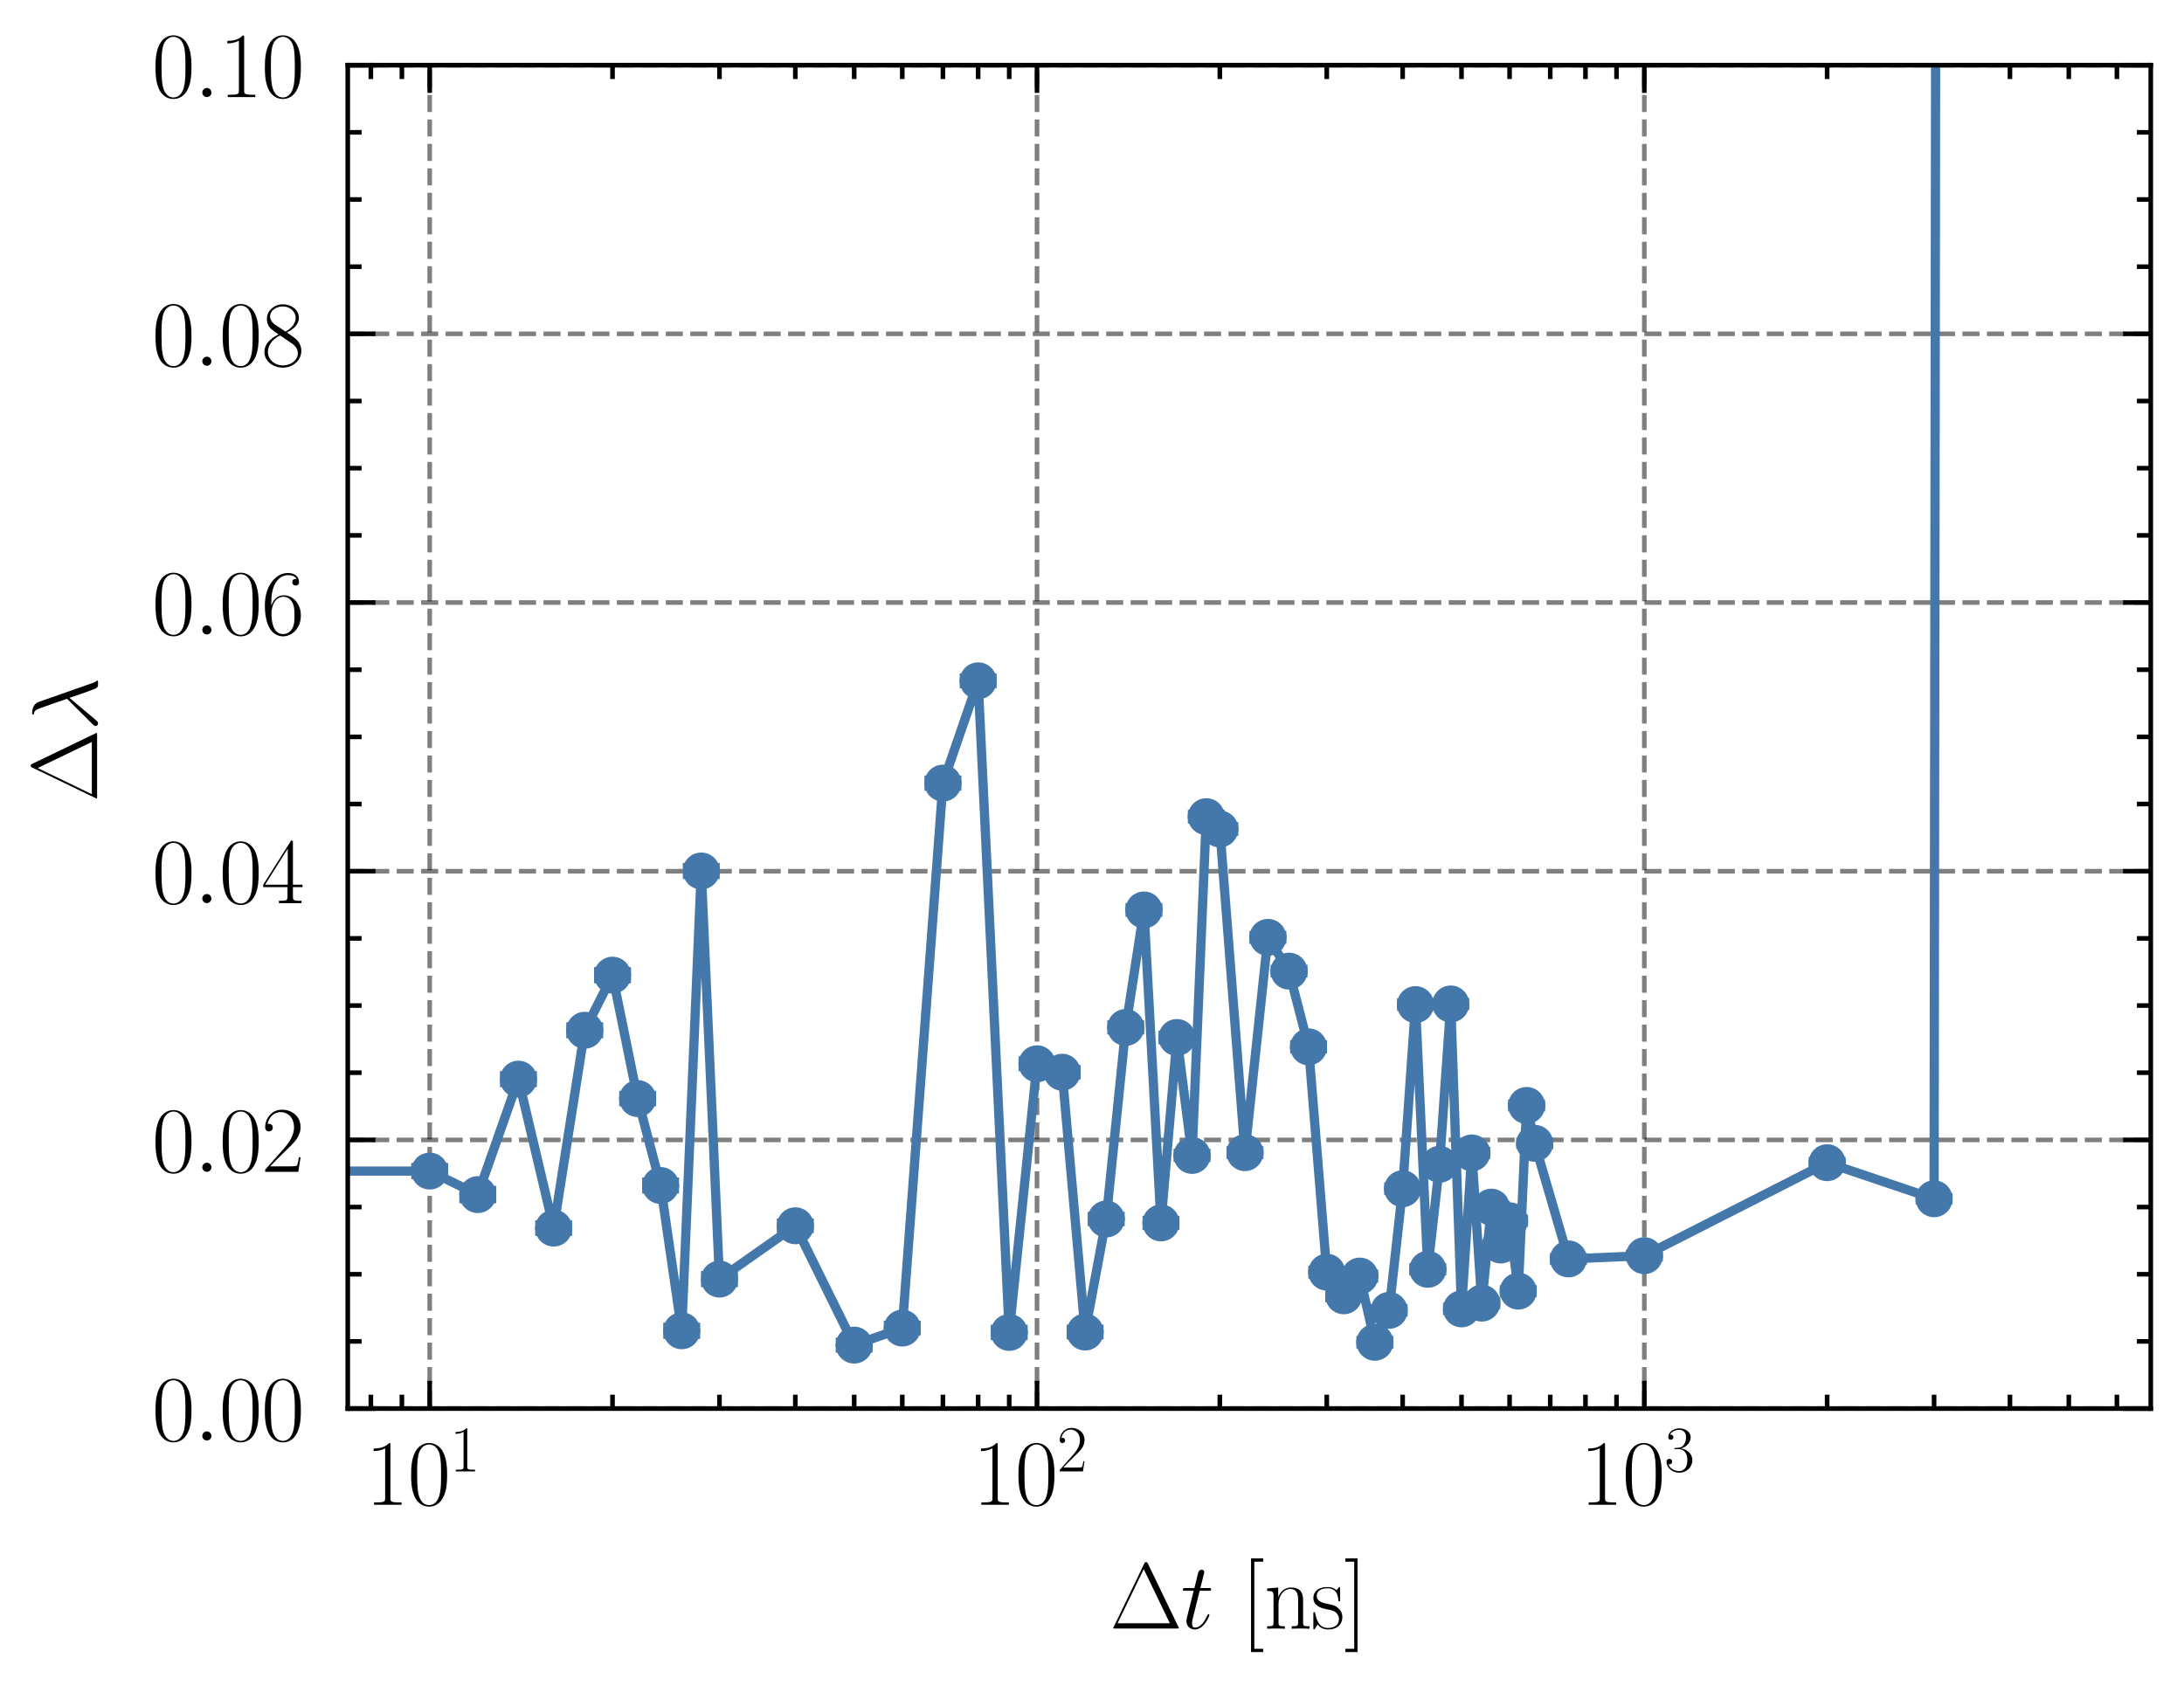 <?xml version="1.0" encoding="utf-8" standalone="no"?>
<!DOCTYPE svg PUBLIC "-//W3C//DTD SVG 1.1//EN"
  "http://www.w3.org/Graphics/SVG/1.1/DTD/svg11.dtd">
<svg xmlns:xlink="http://www.w3.org/1999/xlink" width="236.567pt" height="182.508pt" viewBox="0 0 236.567 182.508" xmlns="http://www.w3.org/2000/svg" version="1.1">
 <defs>
  <style type="text/css">*{stroke-linejoin: round; stroke-linecap: butt}</style>
 </defs>
 <g id="figure_1">
  <g id="patch_1">
   <path d="M 0 182.508 
L 236.567 182.508 
L 236.567 0 
L 0 0 
L 0 182.508 
z
" style="fill: none"/>
  </g>
  <g id="axes_1">
   <g id="patch_2">
    <path d="M 37.667 152.589 
L 232.967 152.589 
L 232.967 7.059 
L 37.667 7.059 
L 37.667 152.589 
z
" style="fill: none"/>
   </g>
   <g id="matplotlib.axis_1">
    <g id="xtick_1">
     <g id="line2d_1">
      <path d="M 46.544 152.589 
L 46.544 7.059 
" clip-path="url(#p264c99d8a7)" style="fill: none; stroke-dasharray: 1.85,0.8; stroke-dashoffset: 0; stroke: #000000; stroke-opacity: 0.5; stroke-width: 0.5"/>
     </g>
     <g id="line2d_2">
      <defs>
       <path id="maebb788808" d="M 0 0 
L 0 -3 
" style="stroke: #000000; stroke-width: 0.5"/>
      </defs>
      <g>
       <use xlink:href="#maebb788808" x="46.544" y="152.589" style="stroke: #000000; stroke-width: 0.5"/>
      </g>
     </g>
     <g id="line2d_3">
      <defs>
       <path id="m933db5ffeb" d="M 0 0 
L 0 3 
" style="stroke: #000000; stroke-width: 0.5"/>
      </defs>
      <g>
       <use xlink:href="#m933db5ffeb" x="46.544" y="7.059" style="stroke: #000000; stroke-width: 0.5"/>
      </g>
     </g>
     <g id="text_1">
      <!-- $\mathdefault{10^{1}}$ -->
      <g transform="translate(39.577 163.008) scale(0.1 -0.1)">
       <defs>
        <path id="CMR17-31" d="M 1702 4058 
C 1702 4192 1696 4192 1606 4192 
C 1357 3916 979 3827 621 3827 
C 602 3827 570 3827 563 3808 
C 557 3795 557 3782 557 3648 
C 755 3648 1088 3686 1344 3839 
L 1344 461 
C 1344 236 1331 160 781 160 
L 589 160 
L 589 0 
C 896 0 1216 0 1523 0 
C 1830 0 2150 0 2458 0 
L 2458 160 
L 2266 160 
C 1715 160 1702 230 1702 458 
L 1702 4058 
z
" transform="scale(0.016)"/>
        <path id="CMR17-30" d="M 2688 2025 
C 2688 2416 2682 3080 2413 3591 
C 2176 4039 1798 4198 1466 4198 
C 1158 4198 768 4058 525 3597 
C 269 3118 243 2524 243 2025 
C 243 1661 250 1106 448 619 
C 723 -39 1216 -128 1466 -128 
C 1760 -128 2208 -7 2470 600 
C 2662 1042 2688 1559 2688 2025 
z
M 1466 -26 
C 1056 -26 813 325 723 812 
C 653 1188 653 1738 653 2096 
C 653 2588 653 2997 736 3387 
C 858 3929 1216 4096 1466 4096 
C 1728 4096 2067 3923 2189 3400 
C 2272 3036 2278 2607 2278 2096 
C 2278 1680 2278 1169 2202 792 
C 2067 95 1690 -26 1466 -26 
z
" transform="scale(0.016)"/>
       </defs>
       <use xlink:href="#CMR17-31" transform="scale(0.996)"/>
       <use xlink:href="#CMR17-30" transform="translate(45.69 0) scale(0.996)"/>
       <use xlink:href="#CMR17-31" transform="translate(91.381 36.154) scale(0.697)"/>
      </g>
     </g>
    </g>
    <g id="xtick_2">
     <g id="line2d_4">
      <path d="M 112.327 152.589 
L 112.327 7.059 
" clip-path="url(#p264c99d8a7)" style="fill: none; stroke-dasharray: 1.85,0.8; stroke-dashoffset: 0; stroke: #000000; stroke-opacity: 0.5; stroke-width: 0.5"/>
     </g>
     <g id="line2d_5">
      <g>
       <use xlink:href="#maebb788808" x="112.327" y="152.589" style="stroke: #000000; stroke-width: 0.5"/>
      </g>
     </g>
     <g id="line2d_6">
      <g>
       <use xlink:href="#m933db5ffeb" x="112.327" y="7.059" style="stroke: #000000; stroke-width: 0.5"/>
      </g>
     </g>
     <g id="text_2">
      <!-- $\mathdefault{10^{2}}$ -->
      <g transform="translate(105.36 163.008) scale(0.1 -0.1)">
       <defs>
        <path id="CMR17-32" d="M 2669 989 
L 2554 989 
C 2490 536 2438 459 2413 420 
C 2381 369 1920 369 1830 369 
L 602 369 
C 832 619 1280 1072 1824 1597 
C 2214 1967 2669 2402 2669 3035 
C 2669 3790 2067 4224 1395 4224 
C 691 4224 262 3604 262 3030 
C 262 2780 448 2748 525 2748 
C 589 2748 781 2787 781 3010 
C 781 3207 614 3264 525 3264 
C 486 3264 448 3258 422 3245 
C 544 3790 915 4058 1306 4058 
C 1862 4058 2227 3617 2227 3035 
C 2227 2479 1901 2000 1536 1584 
L 262 146 
L 262 0 
L 2515 0 
L 2669 989 
z
" transform="scale(0.016)"/>
       </defs>
       <use xlink:href="#CMR17-31" transform="scale(0.996)"/>
       <use xlink:href="#CMR17-30" transform="translate(45.69 0) scale(0.996)"/>
       <use xlink:href="#CMR17-32" transform="translate(91.381 36.154) scale(0.697)"/>
      </g>
     </g>
    </g>
    <g id="xtick_3">
     <g id="line2d_7">
      <path d="M 178.11 152.589 
L 178.11 7.059 
" clip-path="url(#p264c99d8a7)" style="fill: none; stroke-dasharray: 1.85,0.8; stroke-dashoffset: 0; stroke: #000000; stroke-opacity: 0.5; stroke-width: 0.5"/>
     </g>
     <g id="line2d_8">
      <g>
       <use xlink:href="#maebb788808" x="178.11" y="152.589" style="stroke: #000000; stroke-width: 0.5"/>
      </g>
     </g>
     <g id="line2d_9">
      <g>
       <use xlink:href="#m933db5ffeb" x="178.11" y="7.059" style="stroke: #000000; stroke-width: 0.5"/>
      </g>
     </g>
     <g id="text_3">
      <!-- $\mathdefault{10^{3}}$ -->
      <g transform="translate(171.143 163.008) scale(0.1 -0.1)">
       <defs>
        <path id="CMR17-33" d="M 1414 2157 
C 1984 2157 2234 1662 2234 1090 
C 2234 320 1824 25 1453 25 
C 1114 25 563 194 390 693 
C 422 680 454 680 486 680 
C 640 680 755 782 755 948 
C 755 1133 614 1216 486 1216 
C 378 1216 211 1165 211 926 
C 211 335 787 -128 1466 -128 
C 2176 -128 2720 430 2720 1085 
C 2720 1707 2208 2157 1600 2227 
C 2086 2328 2554 2756 2554 3329 
C 2554 3820 2048 4179 1472 4179 
C 890 4179 378 3829 378 3329 
C 378 3110 544 3072 627 3072 
C 762 3072 877 3155 877 3321 
C 877 3486 762 3569 627 3569 
C 602 3569 570 3569 544 3557 
C 730 3959 1235 4032 1459 4032 
C 1683 4032 2106 3925 2106 3320 
C 2106 3143 2080 2828 1862 2550 
C 1670 2304 1453 2304 1242 2284 
C 1210 2284 1062 2269 1037 2269 
C 992 2263 966 2257 966 2208 
C 966 2163 973 2157 1101 2157 
L 1414 2157 
z
" transform="scale(0.016)"/>
       </defs>
       <use xlink:href="#CMR17-31" transform="scale(0.996)"/>
       <use xlink:href="#CMR17-30" transform="translate(45.69 0) scale(0.996)"/>
       <use xlink:href="#CMR17-33" transform="translate(91.381 36.154) scale(0.697)"/>
      </g>
     </g>
    </g>
    <g id="xtick_4">
     <g id="line2d_10">
      <defs>
       <path id="m5cc9e49127" d="M 0 0 
L 0 -1.5 
" style="stroke: #000000; stroke-width: 0.5"/>
      </defs>
      <g>
       <use xlink:href="#m5cc9e49127" x="40.169" y="152.589" style="stroke: #000000; stroke-width: 0.5"/>
      </g>
     </g>
     <g id="line2d_11">
      <defs>
       <path id="mff65e24a55" d="M 0 0 
L 0 1.5 
" style="stroke: #000000; stroke-width: 0.5"/>
      </defs>
      <g>
       <use xlink:href="#mff65e24a55" x="40.169" y="7.059" style="stroke: #000000; stroke-width: 0.5"/>
      </g>
     </g>
    </g>
    <g id="xtick_5">
     <g id="line2d_12">
      <g>
       <use xlink:href="#m5cc9e49127" x="43.534" y="152.589" style="stroke: #000000; stroke-width: 0.5"/>
      </g>
     </g>
     <g id="line2d_13">
      <g>
       <use xlink:href="#mff65e24a55" x="43.534" y="7.059" style="stroke: #000000; stroke-width: 0.5"/>
      </g>
     </g>
    </g>
    <g id="xtick_6">
     <g id="line2d_14">
      <g>
       <use xlink:href="#m5cc9e49127" x="66.347" y="152.589" style="stroke: #000000; stroke-width: 0.5"/>
      </g>
     </g>
     <g id="line2d_15">
      <g>
       <use xlink:href="#mff65e24a55" x="66.347" y="7.059" style="stroke: #000000; stroke-width: 0.5"/>
      </g>
     </g>
    </g>
    <g id="xtick_7">
     <g id="line2d_16">
      <g>
       <use xlink:href="#m5cc9e49127" x="77.931" y="152.589" style="stroke: #000000; stroke-width: 0.5"/>
      </g>
     </g>
     <g id="line2d_17">
      <g>
       <use xlink:href="#mff65e24a55" x="77.931" y="7.059" style="stroke: #000000; stroke-width: 0.5"/>
      </g>
     </g>
    </g>
    <g id="xtick_8">
     <g id="line2d_18">
      <g>
       <use xlink:href="#m5cc9e49127" x="86.149" y="152.589" style="stroke: #000000; stroke-width: 0.5"/>
      </g>
     </g>
     <g id="line2d_19">
      <g>
       <use xlink:href="#mff65e24a55" x="86.149" y="7.059" style="stroke: #000000; stroke-width: 0.5"/>
      </g>
     </g>
    </g>
    <g id="xtick_9">
     <g id="line2d_20">
      <g>
       <use xlink:href="#m5cc9e49127" x="92.524" y="152.589" style="stroke: #000000; stroke-width: 0.5"/>
      </g>
     </g>
     <g id="line2d_21">
      <g>
       <use xlink:href="#mff65e24a55" x="92.524" y="7.059" style="stroke: #000000; stroke-width: 0.5"/>
      </g>
     </g>
    </g>
    <g id="xtick_10">
     <g id="line2d_22">
      <g>
       <use xlink:href="#m5cc9e49127" x="97.733" y="152.589" style="stroke: #000000; stroke-width: 0.5"/>
      </g>
     </g>
     <g id="line2d_23">
      <g>
       <use xlink:href="#mff65e24a55" x="97.733" y="7.059" style="stroke: #000000; stroke-width: 0.5"/>
      </g>
     </g>
    </g>
    <g id="xtick_11">
     <g id="line2d_24">
      <g>
       <use xlink:href="#m5cc9e49127" x="102.137" y="152.589" style="stroke: #000000; stroke-width: 0.5"/>
      </g>
     </g>
     <g id="line2d_25">
      <g>
       <use xlink:href="#mff65e24a55" x="102.137" y="7.059" style="stroke: #000000; stroke-width: 0.5"/>
      </g>
     </g>
    </g>
    <g id="xtick_12">
     <g id="line2d_26">
      <g>
       <use xlink:href="#m5cc9e49127" x="105.952" y="152.589" style="stroke: #000000; stroke-width: 0.5"/>
      </g>
     </g>
     <g id="line2d_27">
      <g>
       <use xlink:href="#mff65e24a55" x="105.952" y="7.059" style="stroke: #000000; stroke-width: 0.5"/>
      </g>
     </g>
    </g>
    <g id="xtick_13">
     <g id="line2d_28">
      <g>
       <use xlink:href="#m5cc9e49127" x="109.317" y="152.589" style="stroke: #000000; stroke-width: 0.5"/>
      </g>
     </g>
     <g id="line2d_29">
      <g>
       <use xlink:href="#mff65e24a55" x="109.317" y="7.059" style="stroke: #000000; stroke-width: 0.5"/>
      </g>
     </g>
    </g>
    <g id="xtick_14">
     <g id="line2d_30">
      <g>
       <use xlink:href="#m5cc9e49127" x="132.13" y="152.589" style="stroke: #000000; stroke-width: 0.5"/>
      </g>
     </g>
     <g id="line2d_31">
      <g>
       <use xlink:href="#mff65e24a55" x="132.13" y="7.059" style="stroke: #000000; stroke-width: 0.5"/>
      </g>
     </g>
    </g>
    <g id="xtick_15">
     <g id="line2d_32">
      <g>
       <use xlink:href="#m5cc9e49127" x="143.713" y="152.589" style="stroke: #000000; stroke-width: 0.5"/>
      </g>
     </g>
     <g id="line2d_33">
      <g>
       <use xlink:href="#mff65e24a55" x="143.713" y="7.059" style="stroke: #000000; stroke-width: 0.5"/>
      </g>
     </g>
    </g>
    <g id="xtick_16">
     <g id="line2d_34">
      <g>
       <use xlink:href="#m5cc9e49127" x="151.932" y="152.589" style="stroke: #000000; stroke-width: 0.5"/>
      </g>
     </g>
     <g id="line2d_35">
      <g>
       <use xlink:href="#mff65e24a55" x="151.932" y="7.059" style="stroke: #000000; stroke-width: 0.5"/>
      </g>
     </g>
    </g>
    <g id="xtick_17">
     <g id="line2d_36">
      <g>
       <use xlink:href="#m5cc9e49127" x="158.307" y="152.589" style="stroke: #000000; stroke-width: 0.5"/>
      </g>
     </g>
     <g id="line2d_37">
      <g>
       <use xlink:href="#mff65e24a55" x="158.307" y="7.059" style="stroke: #000000; stroke-width: 0.5"/>
      </g>
     </g>
    </g>
    <g id="xtick_18">
     <g id="line2d_38">
      <g>
       <use xlink:href="#m5cc9e49127" x="163.516" y="152.589" style="stroke: #000000; stroke-width: 0.5"/>
      </g>
     </g>
     <g id="line2d_39">
      <g>
       <use xlink:href="#mff65e24a55" x="163.516" y="7.059" style="stroke: #000000; stroke-width: 0.5"/>
      </g>
     </g>
    </g>
    <g id="xtick_19">
     <g id="line2d_40">
      <g>
       <use xlink:href="#m5cc9e49127" x="167.92" y="152.589" style="stroke: #000000; stroke-width: 0.5"/>
      </g>
     </g>
     <g id="line2d_41">
      <g>
       <use xlink:href="#mff65e24a55" x="167.92" y="7.059" style="stroke: #000000; stroke-width: 0.5"/>
      </g>
     </g>
    </g>
    <g id="xtick_20">
     <g id="line2d_42">
      <g>
       <use xlink:href="#m5cc9e49127" x="171.735" y="152.589" style="stroke: #000000; stroke-width: 0.5"/>
      </g>
     </g>
     <g id="line2d_43">
      <g>
       <use xlink:href="#mff65e24a55" x="171.735" y="7.059" style="stroke: #000000; stroke-width: 0.5"/>
      </g>
     </g>
    </g>
    <g id="xtick_21">
     <g id="line2d_44">
      <g>
       <use xlink:href="#m5cc9e49127" x="175.1" y="152.589" style="stroke: #000000; stroke-width: 0.5"/>
      </g>
     </g>
     <g id="line2d_45">
      <g>
       <use xlink:href="#mff65e24a55" x="175.1" y="7.059" style="stroke: #000000; stroke-width: 0.5"/>
      </g>
     </g>
    </g>
    <g id="xtick_22">
     <g id="line2d_46">
      <g>
       <use xlink:href="#m5cc9e49127" x="197.912" y="152.589" style="stroke: #000000; stroke-width: 0.5"/>
      </g>
     </g>
     <g id="line2d_47">
      <g>
       <use xlink:href="#mff65e24a55" x="197.912" y="7.059" style="stroke: #000000; stroke-width: 0.5"/>
      </g>
     </g>
    </g>
    <g id="xtick_23">
     <g id="line2d_48">
      <g>
       <use xlink:href="#m5cc9e49127" x="209.496" y="152.589" style="stroke: #000000; stroke-width: 0.5"/>
      </g>
     </g>
     <g id="line2d_49">
      <g>
       <use xlink:href="#mff65e24a55" x="209.496" y="7.059" style="stroke: #000000; stroke-width: 0.5"/>
      </g>
     </g>
    </g>
    <g id="xtick_24">
     <g id="line2d_50">
      <g>
       <use xlink:href="#m5cc9e49127" x="217.715" y="152.589" style="stroke: #000000; stroke-width: 0.5"/>
      </g>
     </g>
     <g id="line2d_51">
      <g>
       <use xlink:href="#mff65e24a55" x="217.715" y="7.059" style="stroke: #000000; stroke-width: 0.5"/>
      </g>
     </g>
    </g>
    <g id="xtick_25">
     <g id="line2d_52">
      <g>
       <use xlink:href="#m5cc9e49127" x="224.09" y="152.589" style="stroke: #000000; stroke-width: 0.5"/>
      </g>
     </g>
     <g id="line2d_53">
      <g>
       <use xlink:href="#mff65e24a55" x="224.09" y="7.059" style="stroke: #000000; stroke-width: 0.5"/>
      </g>
     </g>
    </g>
    <g id="xtick_26">
     <g id="line2d_54">
      <g>
       <use xlink:href="#m5cc9e49127" x="229.299" y="152.589" style="stroke: #000000; stroke-width: 0.5"/>
      </g>
     </g>
     <g id="line2d_55">
      <g>
       <use xlink:href="#mff65e24a55" x="229.299" y="7.059" style="stroke: #000000; stroke-width: 0.5"/>
      </g>
     </g>
    </g>
    <g id="text_4">
     <!-- $\Delta t$ [ns] -->
     <g transform="translate(120.207 176.417) scale(0.1 -0.1)">
      <defs>
       <path id="CMR17-1" d="M 2598 4403 
C 2547 4512 2522 4512 2470 4512 
C 2394 4512 2387 4499 2342 4409 
L 269 109 
C 262 96 237 38 237 32 
C 237 6 243 0 358 0 
L 4576 0 
C 4691 0 4698 6 4698 32 
C 4698 38 4672 96 4666 109 
L 2598 4403 
z
M 2310 4038 
L 4083 358 
L 531 358 
L 2310 4038 
z
" transform="scale(0.016)"/>
       <path id="CMMI12-74" d="M 1286 2566 
L 1875 2566 
C 1997 2566 2061 2566 2061 2681 
C 2061 2752 2022 2752 1894 2752 
L 1331 2752 
L 1568 3692 
C 1594 3781 1594 3794 1594 3840 
C 1594 3943 1510 4000 1427 4000 
C 1376 4000 1229 3981 1178 3775 
L 928 2752 
L 326 2752 
C 198 2752 141 2752 141 2630 
C 141 2566 186 2566 307 2566 
L 877 2566 
L 454 881 
C 403 658 384 594 384 511 
C 384 211 595 -64 954 -64 
C 1600 -64 1946 868 1946 912 
C 1946 951 1920 970 1882 970 
C 1869 970 1843 970 1830 944 
C 1824 938 1818 931 1773 829 
C 1638 511 1344 64 973 64 
C 781 64 768 224 768 364 
C 768 370 768 492 787 568 
L 1286 2566 
z
" transform="scale(0.016)"/>
       <path id="CMR17-5b" d="M 1504 -1600 
L 1504 -1377 
L 902 -1377 
L 902 4544 
L 1504 4544 
L 1504 4767 
L 678 4767 
L 678 -1600 
L 1504 -1600 
z
" transform="scale(0.016)"/>
       <path id="CMR17-6e" d="M 2656 1933 
C 2656 2259 2592 2790 1837 2790 
C 1331 2790 1069 2400 973 2144 
L 966 2144 
L 966 2790 
L 211 2720 
L 211 2554 
C 589 2554 646 2515 646 2208 
L 646 428 
C 646 184 621 153 211 153 
L 211 -13 
C 365 0 646 0 813 0 
C 979 0 1267 0 1421 -13 
L 1421 153 
C 1011 153 986 178 986 428 
L 986 1658 
C 986 2247 1344 2688 1792 2688 
C 2266 2688 2317 2266 2317 1958 
L 2317 428 
C 2317 184 2291 153 1882 153 
L 1882 -13 
C 2035 0 2317 0 2483 0 
C 2650 0 2938 0 3091 -13 
L 3091 153 
C 2682 153 2656 178 2656 428 
L 2656 1933 
z
" transform="scale(0.016)"/>
       <path id="CMR17-73" d="M 1978 2697 
C 1978 2813 1971 2819 1933 2819 
C 1907 2819 1901 2813 1824 2717 
C 1805 2691 1747 2626 1728 2601 
C 1523 2819 1235 2819 1126 2819 
C 416 2819 160 2447 160 2076 
C 160 1498 813 1365 998 1325 
C 1402 1243 1542 1217 1677 1101 
C 1760 1025 1901 884 1901 654 
C 1901 384 1747 38 1158 38 
C 602 38 403 460 288 1021 
C 269 1110 269 1117 218 1117 
C 166 1117 160 1110 160 983 
L 160 63 
C 160 -51 166 -58 205 -58 
C 237 -58 243 -51 275 0 
C 314 57 410 211 448 276 
C 576 103 800 -64 1158 -64 
C 1792 -64 2131 283 2131 784 
C 2131 1112 1958 1285 1875 1362 
C 1683 1561 1459 1606 1190 1657 
C 838 1735 390 1825 390 2217 
C 390 2383 480 2737 1126 2737 
C 1811 2737 1850 2094 1862 1888 
C 1869 1856 1901 1849 1920 1849 
C 1978 1849 1978 1869 1978 1978 
L 1978 2697 
z
" transform="scale(0.016)"/>
       <path id="CMR17-5d" d="M 915 4767 
L 90 4767 
L 90 4544 
L 691 4544 
L 691 -1377 
L 90 -1377 
L 90 -1600 
L 915 -1600 
L 915 4767 
z
" transform="scale(0.016)"/>
      </defs>
      <use xlink:href="#CMR17-1" transform="scale(0.996)"/>
      <use xlink:href="#CMMI12-74" transform="translate(76.92 0) scale(0.996)"/>
      <use xlink:href="#CMR17-5b" transform="translate(142.222 0) scale(0.996)"/>
      <use xlink:href="#CMR17-6e" transform="translate(167.093 0) scale(0.996)"/>
      <use xlink:href="#CMR17-73" transform="translate(217.988 0) scale(0.996)"/>
      <use xlink:href="#CMR17-5d" transform="translate(253.79 0) scale(0.996)"/>
     </g>
    </g>
   </g>
   <g id="matplotlib.axis_2">
    <g id="ytick_1">
     <g id="line2d_56">
      <path d="M 37.667 152.589 
L 232.967 152.589 
" clip-path="url(#p264c99d8a7)" style="fill: none; stroke-dasharray: 1.85,0.8; stroke-dashoffset: 0; stroke: #000000; stroke-opacity: 0.5; stroke-width: 0.5"/>
     </g>
     <g id="line2d_57">
      <defs>
       <path id="me136bfa0a5" d="M 0 0 
L 3 0 
" style="stroke: #000000; stroke-width: 0.5"/>
      </defs>
      <g>
       <use xlink:href="#me136bfa0a5" x="37.667" y="152.589" style="stroke: #000000; stroke-width: 0.5"/>
      </g>
     </g>
     <g id="line2d_58">
      <defs>
       <path id="me3ce016ff3" d="M 0 0 
L -3 0 
" style="stroke: #000000; stroke-width: 0.5"/>
      </defs>
      <g>
       <use xlink:href="#me3ce016ff3" x="232.967" y="152.589" style="stroke: #000000; stroke-width: 0.5"/>
      </g>
     </g>
     <g id="text_5">
      <!-- $\mathdefault{0.00}$ -->
      <g transform="translate(16.456 156.048) scale(0.1 -0.1)">
       <defs>
        <path id="CMMI12-3a" d="M 1178 307 
C 1178 492 1024 619 870 619 
C 685 619 557 466 557 313 
C 557 128 710 0 864 0 
C 1050 0 1178 153 1178 307 
z
" transform="scale(0.016)"/>
       </defs>
       <use xlink:href="#CMR17-30" transform="scale(0.996)"/>
       <use xlink:href="#CMMI12-3a" transform="translate(45.69 0) scale(0.996)"/>
       <use xlink:href="#CMR17-30" transform="translate(72.788 0) scale(0.996)"/>
       <use xlink:href="#CMR17-30" transform="translate(118.478 0) scale(0.996)"/>
      </g>
     </g>
    </g>
    <g id="ytick_2">
     <g id="line2d_59">
      <path d="M 37.667 123.483 
L 232.967 123.483 
" clip-path="url(#p264c99d8a7)" style="fill: none; stroke-dasharray: 1.85,0.8; stroke-dashoffset: 0; stroke: #000000; stroke-opacity: 0.5; stroke-width: 0.5"/>
     </g>
     <g id="line2d_60">
      <g>
       <use xlink:href="#me136bfa0a5" x="37.667" y="123.483" style="stroke: #000000; stroke-width: 0.5"/>
      </g>
     </g>
     <g id="line2d_61">
      <g>
       <use xlink:href="#me3ce016ff3" x="232.967" y="123.483" style="stroke: #000000; stroke-width: 0.5"/>
      </g>
     </g>
     <g id="text_6">
      <!-- $\mathdefault{0.02}$ -->
      <g transform="translate(16.456 126.942) scale(0.1 -0.1)">
       <use xlink:href="#CMR17-30" transform="scale(0.996)"/>
       <use xlink:href="#CMMI12-3a" transform="translate(45.69 0) scale(0.996)"/>
       <use xlink:href="#CMR17-30" transform="translate(72.788 0) scale(0.996)"/>
       <use xlink:href="#CMR17-32" transform="translate(118.478 0) scale(0.996)"/>
      </g>
     </g>
    </g>
    <g id="ytick_3">
     <g id="line2d_62">
      <path d="M 37.667 94.377 
L 232.967 94.377 
" clip-path="url(#p264c99d8a7)" style="fill: none; stroke-dasharray: 1.85,0.8; stroke-dashoffset: 0; stroke: #000000; stroke-opacity: 0.5; stroke-width: 0.5"/>
     </g>
     <g id="line2d_63">
      <g>
       <use xlink:href="#me136bfa0a5" x="37.667" y="94.377" style="stroke: #000000; stroke-width: 0.5"/>
      </g>
     </g>
     <g id="line2d_64">
      <g>
       <use xlink:href="#me3ce016ff3" x="232.967" y="94.377" style="stroke: #000000; stroke-width: 0.5"/>
      </g>
     </g>
     <g id="text_7">
      <!-- $\mathdefault{0.04}$ -->
      <g transform="translate(16.456 97.836) scale(0.1 -0.1)">
       <defs>
        <path id="CMR17-34" d="M 2150 4122 
C 2150 4256 2144 4256 2029 4256 
L 128 1254 
L 128 1088 
L 1779 1088 
L 1779 457 
C 1779 224 1766 160 1318 160 
L 1197 160 
L 1197 0 
C 1402 0 1747 0 1965 0 
C 2182 0 2528 0 2733 0 
L 2733 160 
L 2611 160 
C 2163 160 2150 224 2150 457 
L 2150 1088 
L 2803 1088 
L 2803 1254 
L 2150 1254 
L 2150 4122 
z
M 1798 3703 
L 1798 1254 
L 256 1254 
L 1798 3703 
z
" transform="scale(0.016)"/>
       </defs>
       <use xlink:href="#CMR17-30" transform="scale(0.996)"/>
       <use xlink:href="#CMMI12-3a" transform="translate(45.69 0) scale(0.996)"/>
       <use xlink:href="#CMR17-30" transform="translate(72.788 0) scale(0.996)"/>
       <use xlink:href="#CMR17-34" transform="translate(118.478 0) scale(0.996)"/>
      </g>
     </g>
    </g>
    <g id="ytick_4">
     <g id="line2d_65">
      <path d="M 37.667 65.271 
L 232.967 65.271 
" clip-path="url(#p264c99d8a7)" style="fill: none; stroke-dasharray: 1.85,0.8; stroke-dashoffset: 0; stroke: #000000; stroke-opacity: 0.5; stroke-width: 0.5"/>
     </g>
     <g id="line2d_66">
      <g>
       <use xlink:href="#me136bfa0a5" x="37.667" y="65.271" style="stroke: #000000; stroke-width: 0.5"/>
      </g>
     </g>
     <g id="line2d_67">
      <g>
       <use xlink:href="#me3ce016ff3" x="232.967" y="65.271" style="stroke: #000000; stroke-width: 0.5"/>
      </g>
     </g>
     <g id="text_8">
      <!-- $\mathdefault{0.06}$ -->
      <g transform="translate(16.456 68.73) scale(0.1 -0.1)">
       <defs>
        <path id="CMR17-36" d="M 678 2176 
C 678 3690 1395 4032 1811 4032 
C 1946 4032 2272 4009 2400 3776 
C 2298 3776 2106 3776 2106 3553 
C 2106 3381 2246 3323 2336 3323 
C 2394 3323 2566 3348 2566 3560 
C 2566 3954 2246 4179 1805 4179 
C 1043 4179 243 3390 243 1984 
C 243 253 966 -128 1478 -128 
C 2099 -128 2688 427 2688 1283 
C 2688 2081 2170 2662 1517 2662 
C 1126 2662 838 2407 678 1960 
L 678 2176 
z
M 1478 25 
C 691 25 691 1200 691 1436 
C 691 1896 909 2560 1504 2560 
C 1613 2560 1926 2560 2138 2120 
C 2253 1870 2253 1609 2253 1289 
C 2253 944 2253 690 2118 434 
C 1978 171 1773 25 1478 25 
z
" transform="scale(0.016)"/>
       </defs>
       <use xlink:href="#CMR17-30" transform="scale(0.996)"/>
       <use xlink:href="#CMMI12-3a" transform="translate(45.69 0) scale(0.996)"/>
       <use xlink:href="#CMR17-30" transform="translate(72.788 0) scale(0.996)"/>
       <use xlink:href="#CMR17-36" transform="translate(118.478 0) scale(0.996)"/>
      </g>
     </g>
    </g>
    <g id="ytick_5">
     <g id="line2d_68">
      <path d="M 37.667 36.165 
L 232.967 36.165 
" clip-path="url(#p264c99d8a7)" style="fill: none; stroke-dasharray: 1.85,0.8; stroke-dashoffset: 0; stroke: #000000; stroke-opacity: 0.5; stroke-width: 0.5"/>
     </g>
     <g id="line2d_69">
      <g>
       <use xlink:href="#me136bfa0a5" x="37.667" y="36.165" style="stroke: #000000; stroke-width: 0.5"/>
      </g>
     </g>
     <g id="line2d_70">
      <g>
       <use xlink:href="#me3ce016ff3" x="232.967" y="36.165" style="stroke: #000000; stroke-width: 0.5"/>
      </g>
     </g>
     <g id="text_9">
      <!-- $\mathdefault{0.08}$ -->
      <g transform="translate(16.456 39.624) scale(0.1 -0.1)">
       <defs>
        <path id="CMR17-38" d="M 1741 2264 
C 2144 2467 2554 2773 2554 3263 
C 2554 3841 1990 4179 1472 4179 
C 890 4179 378 3759 378 3180 
C 378 3021 416 2747 666 2505 
C 730 2442 998 2251 1171 2130 
C 883 1983 211 1634 211 934 
C 211 279 838 -128 1459 -128 
C 2144 -128 2720 362 2720 1010 
C 2720 1590 2330 1857 2074 2029 
L 1741 2264 
z
M 902 2822 
C 851 2854 595 3051 595 3351 
C 595 3739 998 4032 1459 4032 
C 1965 4032 2336 3676 2336 3262 
C 2336 2669 1670 2331 1638 2331 
C 1632 2331 1626 2331 1574 2370 
L 902 2822 
z
M 2080 1519 
C 2176 1449 2483 1240 2483 851 
C 2483 381 2010 25 1472 25 
C 890 25 448 438 448 940 
C 448 1443 838 1862 1280 2060 
L 2080 1519 
z
" transform="scale(0.016)"/>
       </defs>
       <use xlink:href="#CMR17-30" transform="scale(0.996)"/>
       <use xlink:href="#CMMI12-3a" transform="translate(45.69 0) scale(0.996)"/>
       <use xlink:href="#CMR17-30" transform="translate(72.788 0) scale(0.996)"/>
       <use xlink:href="#CMR17-38" transform="translate(118.478 0) scale(0.996)"/>
      </g>
     </g>
    </g>
    <g id="ytick_6">
     <g id="line2d_71">
      <path d="M 37.667 7.059 
L 232.967 7.059 
" clip-path="url(#p264c99d8a7)" style="fill: none; stroke-dasharray: 1.85,0.8; stroke-dashoffset: 0; stroke: #000000; stroke-opacity: 0.5; stroke-width: 0.5"/>
     </g>
     <g id="line2d_72">
      <g>
       <use xlink:href="#me136bfa0a5" x="37.667" y="7.059" style="stroke: #000000; stroke-width: 0.5"/>
      </g>
     </g>
     <g id="line2d_73">
      <g>
       <use xlink:href="#me3ce016ff3" x="232.967" y="7.059" style="stroke: #000000; stroke-width: 0.5"/>
      </g>
     </g>
     <g id="text_10">
      <!-- $\mathdefault{0.10}$ -->
      <g transform="translate(16.456 10.518) scale(0.1 -0.1)">
       <use xlink:href="#CMR17-30" transform="scale(0.996)"/>
       <use xlink:href="#CMMI12-3a" transform="translate(45.69 0) scale(0.996)"/>
       <use xlink:href="#CMR17-31" transform="translate(72.788 0) scale(0.996)"/>
       <use xlink:href="#CMR17-30" transform="translate(118.478 0) scale(0.996)"/>
      </g>
     </g>
    </g>
    <g id="ytick_7">
     <g id="line2d_74">
      <defs>
       <path id="mefd71a275d" d="M 0 0 
L 1.5 0 
" style="stroke: #000000; stroke-width: 0.5"/>
      </defs>
      <g>
       <use xlink:href="#mefd71a275d" x="37.667" y="145.313" style="stroke: #000000; stroke-width: 0.5"/>
      </g>
     </g>
     <g id="line2d_75">
      <defs>
       <path id="m82384d9f2e" d="M 0 0 
L -1.5 0 
" style="stroke: #000000; stroke-width: 0.5"/>
      </defs>
      <g>
       <use xlink:href="#m82384d9f2e" x="232.967" y="145.313" style="stroke: #000000; stroke-width: 0.5"/>
      </g>
     </g>
    </g>
    <g id="ytick_8">
     <g id="line2d_76">
      <g>
       <use xlink:href="#mefd71a275d" x="37.667" y="138.036" style="stroke: #000000; stroke-width: 0.5"/>
      </g>
     </g>
     <g id="line2d_77">
      <g>
       <use xlink:href="#m82384d9f2e" x="232.967" y="138.036" style="stroke: #000000; stroke-width: 0.5"/>
      </g>
     </g>
    </g>
    <g id="ytick_9">
     <g id="line2d_78">
      <g>
       <use xlink:href="#mefd71a275d" x="37.667" y="130.76" style="stroke: #000000; stroke-width: 0.5"/>
      </g>
     </g>
     <g id="line2d_79">
      <g>
       <use xlink:href="#m82384d9f2e" x="232.967" y="130.76" style="stroke: #000000; stroke-width: 0.5"/>
      </g>
     </g>
    </g>
    <g id="ytick_10">
     <g id="line2d_80">
      <g>
       <use xlink:href="#mefd71a275d" x="37.667" y="116.207" style="stroke: #000000; stroke-width: 0.5"/>
      </g>
     </g>
     <g id="line2d_81">
      <g>
       <use xlink:href="#m82384d9f2e" x="232.967" y="116.207" style="stroke: #000000; stroke-width: 0.5"/>
      </g>
     </g>
    </g>
    <g id="ytick_11">
     <g id="line2d_82">
      <g>
       <use xlink:href="#mefd71a275d" x="37.667" y="108.93" style="stroke: #000000; stroke-width: 0.5"/>
      </g>
     </g>
     <g id="line2d_83">
      <g>
       <use xlink:href="#m82384d9f2e" x="232.967" y="108.93" style="stroke: #000000; stroke-width: 0.5"/>
      </g>
     </g>
    </g>
    <g id="ytick_12">
     <g id="line2d_84">
      <g>
       <use xlink:href="#mefd71a275d" x="37.667" y="101.654" style="stroke: #000000; stroke-width: 0.5"/>
      </g>
     </g>
     <g id="line2d_85">
      <g>
       <use xlink:href="#m82384d9f2e" x="232.967" y="101.654" style="stroke: #000000; stroke-width: 0.5"/>
      </g>
     </g>
    </g>
    <g id="ytick_13">
     <g id="line2d_86">
      <g>
       <use xlink:href="#mefd71a275d" x="37.667" y="87.101" style="stroke: #000000; stroke-width: 0.5"/>
      </g>
     </g>
     <g id="line2d_87">
      <g>
       <use xlink:href="#m82384d9f2e" x="232.967" y="87.101" style="stroke: #000000; stroke-width: 0.5"/>
      </g>
     </g>
    </g>
    <g id="ytick_14">
     <g id="line2d_88">
      <g>
       <use xlink:href="#mefd71a275d" x="37.667" y="79.824" style="stroke: #000000; stroke-width: 0.5"/>
      </g>
     </g>
     <g id="line2d_89">
      <g>
       <use xlink:href="#m82384d9f2e" x="232.967" y="79.824" style="stroke: #000000; stroke-width: 0.5"/>
      </g>
     </g>
    </g>
    <g id="ytick_15">
     <g id="line2d_90">
      <g>
       <use xlink:href="#mefd71a275d" x="37.667" y="72.548" style="stroke: #000000; stroke-width: 0.5"/>
      </g>
     </g>
     <g id="line2d_91">
      <g>
       <use xlink:href="#m82384d9f2e" x="232.967" y="72.548" style="stroke: #000000; stroke-width: 0.5"/>
      </g>
     </g>
    </g>
    <g id="ytick_16">
     <g id="line2d_92">
      <g>
       <use xlink:href="#mefd71a275d" x="37.667" y="57.995" style="stroke: #000000; stroke-width: 0.5"/>
      </g>
     </g>
     <g id="line2d_93">
      <g>
       <use xlink:href="#m82384d9f2e" x="232.967" y="57.995" style="stroke: #000000; stroke-width: 0.5"/>
      </g>
     </g>
    </g>
    <g id="ytick_17">
     <g id="line2d_94">
      <g>
       <use xlink:href="#mefd71a275d" x="37.667" y="50.718" style="stroke: #000000; stroke-width: 0.5"/>
      </g>
     </g>
     <g id="line2d_95">
      <g>
       <use xlink:href="#m82384d9f2e" x="232.967" y="50.718" style="stroke: #000000; stroke-width: 0.5"/>
      </g>
     </g>
    </g>
    <g id="ytick_18">
     <g id="line2d_96">
      <g>
       <use xlink:href="#mefd71a275d" x="37.667" y="43.442" style="stroke: #000000; stroke-width: 0.5"/>
      </g>
     </g>
     <g id="line2d_97">
      <g>
       <use xlink:href="#m82384d9f2e" x="232.967" y="43.442" style="stroke: #000000; stroke-width: 0.5"/>
      </g>
     </g>
    </g>
    <g id="ytick_19">
     <g id="line2d_98">
      <g>
       <use xlink:href="#mefd71a275d" x="37.667" y="28.889" style="stroke: #000000; stroke-width: 0.5"/>
      </g>
     </g>
     <g id="line2d_99">
      <g>
       <use xlink:href="#m82384d9f2e" x="232.967" y="28.889" style="stroke: #000000; stroke-width: 0.5"/>
      </g>
     </g>
    </g>
    <g id="ytick_20">
     <g id="line2d_100">
      <g>
       <use xlink:href="#mefd71a275d" x="37.667" y="21.612" style="stroke: #000000; stroke-width: 0.5"/>
      </g>
     </g>
     <g id="line2d_101">
      <g>
       <use xlink:href="#m82384d9f2e" x="232.967" y="21.612" style="stroke: #000000; stroke-width: 0.5"/>
      </g>
     </g>
    </g>
    <g id="ytick_21">
     <g id="line2d_102">
      <g>
       <use xlink:href="#mefd71a275d" x="37.667" y="14.336" style="stroke: #000000; stroke-width: 0.5"/>
      </g>
     </g>
     <g id="line2d_103">
      <g>
       <use xlink:href="#m82384d9f2e" x="232.967" y="14.336" style="stroke: #000000; stroke-width: 0.5"/>
      </g>
     </g>
    </g>
    <g id="text_11">
     <!-- $\Delta \lambda$ -->
     <g transform="translate(10.518 86.881) rotate(-90) scale(0.1 -0.1)">
      <defs>
       <path id="CMMI12-15" d="M 1978 3965 
C 1818 4416 1312 4416 1229 4416 
C 1190 4416 1120 4416 1120 4352 
C 1120 4302 1158 4295 1190 4289 
C 1286 4276 1363 4263 1466 4080 
C 1530 3959 2189 2059 2189 2046 
C 2189 2040 2182 2033 2131 1982 
L 467 311 
C 390 234 339 183 339 102 
C 339 12 416 -64 518 -64 
C 544 -64 614 -51 653 -13 
C 755 82 1670 1194 2253 1881 
C 2419 1383 2624 797 2822 261 
C 2854 166 2886 76 2976 -6 
C 3040 -64 3053 -64 3232 -64 
L 3354 -64 
C 3379 -64 3424 -64 3424 -13 
C 3424 13 3418 19 3392 45 
C 3334 115 3290 229 3264 306 
L 1978 3965 
z
" transform="scale(0.016)"/>
      </defs>
      <use xlink:href="#CMR17-1" transform="scale(0.996)"/>
      <use xlink:href="#CMMI12-15" transform="translate(76.92 0) scale(0.996)"/>
     </g>
    </g>
   </g>
   <g id="LineCollection_1">
    <path clip-path="url(#p264c99d8a7)" style="fill: none; stroke: #4477aa"/>
    <path d="M 46.544 127.238 
L 46.544 126.484 
" clip-path="url(#p264c99d8a7)" style="fill: none; stroke: #4477aa"/>
    <path d="M 51.753 129.854 
L 51.753 128.968 
" clip-path="url(#p264c99d8a7)" style="fill: none; stroke: #4477aa"/>
    <path d="M 56.157 117.274 
L 56.157 116.529 
" clip-path="url(#p264c99d8a7)" style="fill: none; stroke: #4477aa"/>
    <path d="M 59.972 133.378 
L 59.972 132.7 
" clip-path="url(#p264c99d8a7)" style="fill: none; stroke: #4477aa"/>
    <path d="M 63.337 111.977 
L 63.337 111.238 
" clip-path="url(#p264c99d8a7)" style="fill: none; stroke: #4477aa"/>
    <path d="M 66.347 106.017 
L 66.347 105.262 
" clip-path="url(#p264c99d8a7)" style="fill: none; stroke: #4477aa"/>
    <path d="M 69.07 119.342 
L 69.07 118.67 
" clip-path="url(#p264c99d8a7)" style="fill: none; stroke: #4477aa"/>
    <path d="M 71.556 128.79 
L 71.556 128.059 
" clip-path="url(#p264c99d8a7)" style="fill: none; stroke: #4477aa"/>
    <path d="M 73.842 144.535 
L 73.842 143.786 
" clip-path="url(#p264c99d8a7)" style="fill: none; stroke: #4477aa"/>
    <path d="M 75.96 94.725 
L 75.96 93.98 
" clip-path="url(#p264c99d8a7)" style="fill: none; stroke: #4477aa"/>
    <path d="M 77.931 138.935 
L 77.931 138.189 
" clip-path="url(#p264c99d8a7)" style="fill: none; stroke: #4477aa"/>
    <path d="M 86.149 133.082 
L 86.149 132.494 
" clip-path="url(#p264c99d8a7)" style="fill: none; stroke: #4477aa"/>
    <path d="M 92.524 146.027 
L 92.524 145.398 
" clip-path="url(#p264c99d8a7)" style="fill: none; stroke: #4477aa"/>
    <path d="M 97.733 144.164 
L 97.733 143.575 
" clip-path="url(#p264c99d8a7)" style="fill: none; stroke: #4477aa"/>
    <path d="M 102.137 85.156 
L 102.137 84.512 
" clip-path="url(#p264c99d8a7)" style="fill: none; stroke: #4477aa"/>
    <path d="M 105.952 74.062 
L 105.952 73.443 
" clip-path="url(#p264c99d8a7)" style="fill: none; stroke: #4477aa"/>
    <path d="M 109.317 144.672 
L 109.317 144.005 
" clip-path="url(#p264c99d8a7)" style="fill: none; stroke: #4477aa"/>
    <path d="M 112.327 115.536 
L 112.327 114.943 
" clip-path="url(#p264c99d8a7)" style="fill: none; stroke: #4477aa"/>
    <path d="M 115.05 116.441 
L 115.05 115.865 
" clip-path="url(#p264c99d8a7)" style="fill: none; stroke: #4477aa"/>
    <path d="M 117.536 144.594 
L 117.536 144 
" clip-path="url(#p264c99d8a7)" style="fill: none; stroke: #4477aa"/>
    <path d="M 119.823 132.331 
L 119.823 131.773 
" clip-path="url(#p264c99d8a7)" style="fill: none; stroke: #4477aa"/>
    <path d="M 121.94 111.571 
L 121.94 111.033 
" clip-path="url(#p264c99d8a7)" style="fill: none; stroke: #4477aa"/>
    <path d="M 123.911 98.812 
L 123.911 98.336 
" clip-path="url(#p264c99d8a7)" style="fill: none; stroke: #4477aa"/>
    <path d="M 125.755 132.74 
L 125.755 132.211 
" clip-path="url(#p264c99d8a7)" style="fill: none; stroke: #4477aa"/>
    <path d="M 127.487 112.631 
L 127.487 112.15 
" clip-path="url(#p264c99d8a7)" style="fill: none; stroke: #4477aa"/>
    <path d="M 129.12 125.385 
L 129.12 124.946 
" clip-path="url(#p264c99d8a7)" style="fill: none; stroke: #4477aa"/>
    <path d="M 130.664 88.705 
L 130.664 88.231 
" clip-path="url(#p264c99d8a7)" style="fill: none; stroke: #4477aa"/>
    <path d="M 132.13 90.051 
L 132.13 89.556 
" clip-path="url(#p264c99d8a7)" style="fill: none; stroke: #4477aa"/>
    <path d="M 134.853 125.055 
L 134.853 124.675 
" clip-path="url(#p264c99d8a7)" style="fill: none; stroke: #4477aa"/>
    <path d="M 137.338 101.749 
L 137.338 101.342 
" clip-path="url(#p264c99d8a7)" style="fill: none; stroke: #4477aa"/>
    <path d="M 139.625 105.385 
L 139.625 105.021 
" clip-path="url(#p264c99d8a7)" style="fill: none; stroke: #4477aa"/>
    <path d="M 141.742 113.622 
L 141.742 113.188 
" clip-path="url(#p264c99d8a7)" style="fill: none; stroke: #4477aa"/>
    <path d="M 143.713 138.001 
L 143.713 137.62 
" clip-path="url(#p264c99d8a7)" style="fill: none; stroke: #4477aa"/>
    <path d="M 145.557 140.577 
L 145.557 140.172 
" clip-path="url(#p264c99d8a7)" style="fill: none; stroke: #4477aa"/>
    <path d="M 147.289 138.449 
L 147.289 138.025 
" clip-path="url(#p264c99d8a7)" style="fill: none; stroke: #4477aa"/>
    <path d="M 148.922 145.596 
L 148.922 145.219 
" clip-path="url(#p264c99d8a7)" style="fill: none; stroke: #4477aa"/>
    <path d="M 150.467 142.134 
L 150.467 141.767 
" clip-path="url(#p264c99d8a7)" style="fill: none; stroke: #4477aa"/>
    <path d="M 151.932 128.953 
L 151.932 128.59 
" clip-path="url(#p264c99d8a7)" style="fill: none; stroke: #4477aa"/>
    <path d="M 153.326 109.011 
L 153.326 108.642 
" clip-path="url(#p264c99d8a7)" style="fill: none; stroke: #4477aa"/>
    <path d="M 154.655 137.675 
L 154.655 137.329 
" clip-path="url(#p264c99d8a7)" style="fill: none; stroke: #4477aa"/>
    <path d="M 155.925 126.291 
L 155.925 125.962 
" clip-path="url(#p264c99d8a7)" style="fill: none; stroke: #4477aa"/>
    <path d="M 157.141 108.922 
L 157.141 108.599 
" clip-path="url(#p264c99d8a7)" style="fill: none; stroke: #4477aa"/>
    <path d="M 158.307 141.95 
L 158.307 141.63 
" clip-path="url(#p264c99d8a7)" style="fill: none; stroke: #4477aa"/>
    <path d="M 159.428 125.047 
L 159.428 124.743 
" clip-path="url(#p264c99d8a7)" style="fill: none; stroke: #4477aa"/>
    <path d="M 160.506 141.323 
L 160.506 141.008 
" clip-path="url(#p264c99d8a7)" style="fill: none; stroke: #4477aa"/>
    <path d="M 161.545 130.931 
L 161.545 130.605 
" clip-path="url(#p264c99d8a7)" style="fill: none; stroke: #4477aa"/>
    <path d="M 162.547 135.02 
L 162.547 134.722 
" clip-path="url(#p264c99d8a7)" style="fill: none; stroke: #4477aa"/>
    <path d="M 163.516 132.398 
L 163.516 132.093 
" clip-path="url(#p264c99d8a7)" style="fill: none; stroke: #4477aa"/>
    <path d="M 164.453 140.017 
L 164.453 139.712 
" clip-path="url(#p264c99d8a7)" style="fill: none; stroke: #4477aa"/>
    <path d="M 165.36 119.904 
L 165.36 119.601 
" clip-path="url(#p264c99d8a7)" style="fill: none; stroke: #4477aa"/>
    <path d="M 166.239 123.986 
L 166.239 123.723 
" clip-path="url(#p264c99d8a7)" style="fill: none; stroke: #4477aa"/>
    <path d="M 169.891 136.525 
L 169.891 136.234 
" clip-path="url(#p264c99d8a7)" style="fill: none; stroke: #4477aa"/>
    <path d="M 178.11 136.163 
L 178.11 135.893 
" clip-path="url(#p264c99d8a7)" style="fill: none; stroke: #4477aa"/>
    <path d="M 197.912 126.067 
L 197.912 125.839 
" clip-path="url(#p264c99d8a7)" style="fill: none; stroke: #4477aa"/>
    <path d="M 209.496 129.969 
L 209.496 129.755 
" clip-path="url(#p264c99d8a7)" style="fill: none; stroke: #4477aa"/>
    <path clip-path="url(#p264c99d8a7)" style="fill: none; stroke: #4477aa"/>
    <path clip-path="url(#p264c99d8a7)" style="fill: none; stroke: #4477aa"/>
   </g>
   <g id="line2d_104">
    <defs>
     <path id="m6184477d18" d="M 2 0 
L -2 -0 
" style="stroke: #4477aa"/>
    </defs>
    <g clip-path="url(#p264c99d8a7)">
     <use xlink:href="#m6184477d18" x="-1" y="127.254" style="fill: #4477aa; stroke: #4477aa"/>
     <use xlink:href="#m6184477d18" x="46.544" y="127.238" style="fill: #4477aa; stroke: #4477aa"/>
     <use xlink:href="#m6184477d18" x="51.753" y="129.854" style="fill: #4477aa; stroke: #4477aa"/>
     <use xlink:href="#m6184477d18" x="56.157" y="117.274" style="fill: #4477aa; stroke: #4477aa"/>
     <use xlink:href="#m6184477d18" x="59.972" y="133.378" style="fill: #4477aa; stroke: #4477aa"/>
     <use xlink:href="#m6184477d18" x="63.337" y="111.977" style="fill: #4477aa; stroke: #4477aa"/>
     <use xlink:href="#m6184477d18" x="66.347" y="106.017" style="fill: #4477aa; stroke: #4477aa"/>
     <use xlink:href="#m6184477d18" x="69.07" y="119.342" style="fill: #4477aa; stroke: #4477aa"/>
     <use xlink:href="#m6184477d18" x="71.556" y="128.79" style="fill: #4477aa; stroke: #4477aa"/>
     <use xlink:href="#m6184477d18" x="73.842" y="144.535" style="fill: #4477aa; stroke: #4477aa"/>
     <use xlink:href="#m6184477d18" x="75.96" y="94.725" style="fill: #4477aa; stroke: #4477aa"/>
     <use xlink:href="#m6184477d18" x="77.931" y="138.935" style="fill: #4477aa; stroke: #4477aa"/>
     <use xlink:href="#m6184477d18" x="86.149" y="133.082" style="fill: #4477aa; stroke: #4477aa"/>
     <use xlink:href="#m6184477d18" x="92.524" y="146.027" style="fill: #4477aa; stroke: #4477aa"/>
     <use xlink:href="#m6184477d18" x="97.733" y="144.164" style="fill: #4477aa; stroke: #4477aa"/>
     <use xlink:href="#m6184477d18" x="102.137" y="85.156" style="fill: #4477aa; stroke: #4477aa"/>
     <use xlink:href="#m6184477d18" x="105.952" y="74.062" style="fill: #4477aa; stroke: #4477aa"/>
     <use xlink:href="#m6184477d18" x="109.317" y="144.672" style="fill: #4477aa; stroke: #4477aa"/>
     <use xlink:href="#m6184477d18" x="112.327" y="115.536" style="fill: #4477aa; stroke: #4477aa"/>
     <use xlink:href="#m6184477d18" x="115.05" y="116.441" style="fill: #4477aa; stroke: #4477aa"/>
     <use xlink:href="#m6184477d18" x="117.536" y="144.594" style="fill: #4477aa; stroke: #4477aa"/>
     <use xlink:href="#m6184477d18" x="119.823" y="132.331" style="fill: #4477aa; stroke: #4477aa"/>
     <use xlink:href="#m6184477d18" x="121.94" y="111.571" style="fill: #4477aa; stroke: #4477aa"/>
     <use xlink:href="#m6184477d18" x="123.911" y="98.812" style="fill: #4477aa; stroke: #4477aa"/>
     <use xlink:href="#m6184477d18" x="125.755" y="132.74" style="fill: #4477aa; stroke: #4477aa"/>
     <use xlink:href="#m6184477d18" x="127.487" y="112.631" style="fill: #4477aa; stroke: #4477aa"/>
     <use xlink:href="#m6184477d18" x="129.12" y="125.385" style="fill: #4477aa; stroke: #4477aa"/>
     <use xlink:href="#m6184477d18" x="130.664" y="88.705" style="fill: #4477aa; stroke: #4477aa"/>
     <use xlink:href="#m6184477d18" x="132.13" y="90.051" style="fill: #4477aa; stroke: #4477aa"/>
     <use xlink:href="#m6184477d18" x="134.853" y="125.055" style="fill: #4477aa; stroke: #4477aa"/>
     <use xlink:href="#m6184477d18" x="137.338" y="101.749" style="fill: #4477aa; stroke: #4477aa"/>
     <use xlink:href="#m6184477d18" x="139.625" y="105.385" style="fill: #4477aa; stroke: #4477aa"/>
     <use xlink:href="#m6184477d18" x="141.742" y="113.622" style="fill: #4477aa; stroke: #4477aa"/>
     <use xlink:href="#m6184477d18" x="143.713" y="138.001" style="fill: #4477aa; stroke: #4477aa"/>
     <use xlink:href="#m6184477d18" x="145.557" y="140.577" style="fill: #4477aa; stroke: #4477aa"/>
     <use xlink:href="#m6184477d18" x="147.289" y="138.449" style="fill: #4477aa; stroke: #4477aa"/>
     <use xlink:href="#m6184477d18" x="148.922" y="145.596" style="fill: #4477aa; stroke: #4477aa"/>
     <use xlink:href="#m6184477d18" x="150.467" y="142.134" style="fill: #4477aa; stroke: #4477aa"/>
     <use xlink:href="#m6184477d18" x="151.932" y="128.953" style="fill: #4477aa; stroke: #4477aa"/>
     <use xlink:href="#m6184477d18" x="153.326" y="109.011" style="fill: #4477aa; stroke: #4477aa"/>
     <use xlink:href="#m6184477d18" x="154.655" y="137.675" style="fill: #4477aa; stroke: #4477aa"/>
     <use xlink:href="#m6184477d18" x="155.925" y="126.291" style="fill: #4477aa; stroke: #4477aa"/>
     <use xlink:href="#m6184477d18" x="157.141" y="108.922" style="fill: #4477aa; stroke: #4477aa"/>
     <use xlink:href="#m6184477d18" x="158.307" y="141.95" style="fill: #4477aa; stroke: #4477aa"/>
     <use xlink:href="#m6184477d18" x="159.428" y="125.047" style="fill: #4477aa; stroke: #4477aa"/>
     <use xlink:href="#m6184477d18" x="160.506" y="141.323" style="fill: #4477aa; stroke: #4477aa"/>
     <use xlink:href="#m6184477d18" x="161.545" y="130.931" style="fill: #4477aa; stroke: #4477aa"/>
     <use xlink:href="#m6184477d18" x="162.547" y="135.02" style="fill: #4477aa; stroke: #4477aa"/>
     <use xlink:href="#m6184477d18" x="163.516" y="132.398" style="fill: #4477aa; stroke: #4477aa"/>
     <use xlink:href="#m6184477d18" x="164.453" y="140.017" style="fill: #4477aa; stroke: #4477aa"/>
     <use xlink:href="#m6184477d18" x="165.36" y="119.904" style="fill: #4477aa; stroke: #4477aa"/>
     <use xlink:href="#m6184477d18" x="166.239" y="123.986" style="fill: #4477aa; stroke: #4477aa"/>
     <use xlink:href="#m6184477d18" x="169.891" y="136.525" style="fill: #4477aa; stroke: #4477aa"/>
     <use xlink:href="#m6184477d18" x="178.11" y="136.163" style="fill: #4477aa; stroke: #4477aa"/>
     <use xlink:href="#m6184477d18" x="197.912" y="126.067" style="fill: #4477aa; stroke: #4477aa"/>
     <use xlink:href="#m6184477d18" x="209.496" y="129.969" style="fill: #4477aa; stroke: #4477aa"/>
    </g>
   </g>
   <g id="line2d_105">
    <g clip-path="url(#p264c99d8a7)">
     <use xlink:href="#m6184477d18" x="-1" y="126.499" style="fill: #4477aa; stroke: #4477aa"/>
     <use xlink:href="#m6184477d18" x="46.544" y="126.484" style="fill: #4477aa; stroke: #4477aa"/>
     <use xlink:href="#m6184477d18" x="51.753" y="128.968" style="fill: #4477aa; stroke: #4477aa"/>
     <use xlink:href="#m6184477d18" x="56.157" y="116.529" style="fill: #4477aa; stroke: #4477aa"/>
     <use xlink:href="#m6184477d18" x="59.972" y="132.7" style="fill: #4477aa; stroke: #4477aa"/>
     <use xlink:href="#m6184477d18" x="63.337" y="111.238" style="fill: #4477aa; stroke: #4477aa"/>
     <use xlink:href="#m6184477d18" x="66.347" y="105.262" style="fill: #4477aa; stroke: #4477aa"/>
     <use xlink:href="#m6184477d18" x="69.07" y="118.67" style="fill: #4477aa; stroke: #4477aa"/>
     <use xlink:href="#m6184477d18" x="71.556" y="128.059" style="fill: #4477aa; stroke: #4477aa"/>
     <use xlink:href="#m6184477d18" x="73.842" y="143.786" style="fill: #4477aa; stroke: #4477aa"/>
     <use xlink:href="#m6184477d18" x="75.96" y="93.98" style="fill: #4477aa; stroke: #4477aa"/>
     <use xlink:href="#m6184477d18" x="77.931" y="138.189" style="fill: #4477aa; stroke: #4477aa"/>
     <use xlink:href="#m6184477d18" x="86.149" y="132.494" style="fill: #4477aa; stroke: #4477aa"/>
     <use xlink:href="#m6184477d18" x="92.524" y="145.398" style="fill: #4477aa; stroke: #4477aa"/>
     <use xlink:href="#m6184477d18" x="97.733" y="143.575" style="fill: #4477aa; stroke: #4477aa"/>
     <use xlink:href="#m6184477d18" x="102.137" y="84.512" style="fill: #4477aa; stroke: #4477aa"/>
     <use xlink:href="#m6184477d18" x="105.952" y="73.443" style="fill: #4477aa; stroke: #4477aa"/>
     <use xlink:href="#m6184477d18" x="109.317" y="144.005" style="fill: #4477aa; stroke: #4477aa"/>
     <use xlink:href="#m6184477d18" x="112.327" y="114.943" style="fill: #4477aa; stroke: #4477aa"/>
     <use xlink:href="#m6184477d18" x="115.05" y="115.865" style="fill: #4477aa; stroke: #4477aa"/>
     <use xlink:href="#m6184477d18" x="117.536" y="144" style="fill: #4477aa; stroke: #4477aa"/>
     <use xlink:href="#m6184477d18" x="119.823" y="131.773" style="fill: #4477aa; stroke: #4477aa"/>
     <use xlink:href="#m6184477d18" x="121.94" y="111.033" style="fill: #4477aa; stroke: #4477aa"/>
     <use xlink:href="#m6184477d18" x="123.911" y="98.336" style="fill: #4477aa; stroke: #4477aa"/>
     <use xlink:href="#m6184477d18" x="125.755" y="132.211" style="fill: #4477aa; stroke: #4477aa"/>
     <use xlink:href="#m6184477d18" x="127.487" y="112.15" style="fill: #4477aa; stroke: #4477aa"/>
     <use xlink:href="#m6184477d18" x="129.12" y="124.946" style="fill: #4477aa; stroke: #4477aa"/>
     <use xlink:href="#m6184477d18" x="130.664" y="88.231" style="fill: #4477aa; stroke: #4477aa"/>
     <use xlink:href="#m6184477d18" x="132.13" y="89.556" style="fill: #4477aa; stroke: #4477aa"/>
     <use xlink:href="#m6184477d18" x="134.853" y="124.675" style="fill: #4477aa; stroke: #4477aa"/>
     <use xlink:href="#m6184477d18" x="137.338" y="101.342" style="fill: #4477aa; stroke: #4477aa"/>
     <use xlink:href="#m6184477d18" x="139.625" y="105.021" style="fill: #4477aa; stroke: #4477aa"/>
     <use xlink:href="#m6184477d18" x="141.742" y="113.188" style="fill: #4477aa; stroke: #4477aa"/>
     <use xlink:href="#m6184477d18" x="143.713" y="137.62" style="fill: #4477aa; stroke: #4477aa"/>
     <use xlink:href="#m6184477d18" x="145.557" y="140.172" style="fill: #4477aa; stroke: #4477aa"/>
     <use xlink:href="#m6184477d18" x="147.289" y="138.025" style="fill: #4477aa; stroke: #4477aa"/>
     <use xlink:href="#m6184477d18" x="148.922" y="145.219" style="fill: #4477aa; stroke: #4477aa"/>
     <use xlink:href="#m6184477d18" x="150.467" y="141.767" style="fill: #4477aa; stroke: #4477aa"/>
     <use xlink:href="#m6184477d18" x="151.932" y="128.59" style="fill: #4477aa; stroke: #4477aa"/>
     <use xlink:href="#m6184477d18" x="153.326" y="108.642" style="fill: #4477aa; stroke: #4477aa"/>
     <use xlink:href="#m6184477d18" x="154.655" y="137.329" style="fill: #4477aa; stroke: #4477aa"/>
     <use xlink:href="#m6184477d18" x="155.925" y="125.962" style="fill: #4477aa; stroke: #4477aa"/>
     <use xlink:href="#m6184477d18" x="157.141" y="108.599" style="fill: #4477aa; stroke: #4477aa"/>
     <use xlink:href="#m6184477d18" x="158.307" y="141.63" style="fill: #4477aa; stroke: #4477aa"/>
     <use xlink:href="#m6184477d18" x="159.428" y="124.743" style="fill: #4477aa; stroke: #4477aa"/>
     <use xlink:href="#m6184477d18" x="160.506" y="141.008" style="fill: #4477aa; stroke: #4477aa"/>
     <use xlink:href="#m6184477d18" x="161.545" y="130.605" style="fill: #4477aa; stroke: #4477aa"/>
     <use xlink:href="#m6184477d18" x="162.547" y="134.722" style="fill: #4477aa; stroke: #4477aa"/>
     <use xlink:href="#m6184477d18" x="163.516" y="132.093" style="fill: #4477aa; stroke: #4477aa"/>
     <use xlink:href="#m6184477d18" x="164.453" y="139.712" style="fill: #4477aa; stroke: #4477aa"/>
     <use xlink:href="#m6184477d18" x="165.36" y="119.601" style="fill: #4477aa; stroke: #4477aa"/>
     <use xlink:href="#m6184477d18" x="166.239" y="123.723" style="fill: #4477aa; stroke: #4477aa"/>
     <use xlink:href="#m6184477d18" x="169.891" y="136.234" style="fill: #4477aa; stroke: #4477aa"/>
     <use xlink:href="#m6184477d18" x="178.11" y="135.893" style="fill: #4477aa; stroke: #4477aa"/>
     <use xlink:href="#m6184477d18" x="197.912" y="125.839" style="fill: #4477aa; stroke: #4477aa"/>
     <use xlink:href="#m6184477d18" x="209.496" y="129.755" style="fill: #4477aa; stroke: #4477aa"/>
    </g>
   </g>
   <g id="line2d_106">
    <path d="M -1 126.876 
L 46.544 126.861 
L 51.753 129.411 
L 56.157 116.901 
L 59.972 133.039 
L 63.337 111.608 
L 66.347 105.639 
L 69.07 119.006 
L 71.556 128.424 
L 73.842 144.16 
L 75.96 94.352 
L 77.931 138.562 
L 86.149 132.788 
L 92.524 145.713 
L 97.733 143.869 
L 102.137 84.834 
L 105.952 73.753 
L 109.317 144.339 
L 112.327 115.239 
L 115.05 116.153 
L 117.536 144.297 
L 119.823 132.052 
L 121.94 111.302 
L 123.911 98.574 
L 125.755 132.475 
L 127.487 112.39 
L 129.12 125.166 
L 130.664 88.468 
L 132.13 89.803 
L 134.853 124.865 
L 137.338 101.545 
L 139.625 105.203 
L 141.742 113.405 
L 143.713 137.811 
L 145.557 140.374 
L 147.289 138.237 
L 148.922 145.407 
L 150.467 141.95 
L 151.932 128.772 
L 153.326 108.827 
L 154.655 137.502 
L 155.925 126.127 
L 157.141 108.76 
L 158.307 141.79 
L 159.428 124.895 
L 160.506 141.166 
L 161.545 130.768 
L 162.547 134.871 
L 163.516 132.246 
L 164.453 139.864 
L 165.36 119.752 
L 166.239 123.854 
L 169.891 136.379 
L 178.11 136.028 
L 197.912 125.953 
L 209.496 129.862 
L 209.672 -1 
" clip-path="url(#p264c99d8a7)" style="fill: none; stroke: #4477aa; stroke-linecap: square"/>
    <defs>
     <path id="m5f26f5c368" d="M 0 1.5 
C 0.398 1.5 0.779 1.342 1.061 1.061 
C 1.342 0.779 1.5 0.398 1.5 0 
C 1.5 -0.398 1.342 -0.779 1.061 -1.061 
C 0.779 -1.342 0.398 -1.5 0 -1.5 
C -0.398 -1.5 -0.779 -1.342 -1.061 -1.061 
C -1.342 -0.779 -1.5 -0.398 -1.5 0 
C -1.5 0.398 -1.342 0.779 -1.061 1.061 
C -0.779 1.342 -0.398 1.5 0 1.5 
z
" style="stroke: #4477aa"/>
    </defs>
    <g clip-path="url(#p264c99d8a7)">
     <use xlink:href="#m5f26f5c368" x="-1" y="126.876" style="fill: #4477aa; stroke: #4477aa"/>
     <use xlink:href="#m5f26f5c368" x="46.544" y="126.861" style="fill: #4477aa; stroke: #4477aa"/>
     <use xlink:href="#m5f26f5c368" x="51.753" y="129.411" style="fill: #4477aa; stroke: #4477aa"/>
     <use xlink:href="#m5f26f5c368" x="56.157" y="116.901" style="fill: #4477aa; stroke: #4477aa"/>
     <use xlink:href="#m5f26f5c368" x="59.972" y="133.039" style="fill: #4477aa; stroke: #4477aa"/>
     <use xlink:href="#m5f26f5c368" x="63.337" y="111.608" style="fill: #4477aa; stroke: #4477aa"/>
     <use xlink:href="#m5f26f5c368" x="66.347" y="105.639" style="fill: #4477aa; stroke: #4477aa"/>
     <use xlink:href="#m5f26f5c368" x="69.07" y="119.006" style="fill: #4477aa; stroke: #4477aa"/>
     <use xlink:href="#m5f26f5c368" x="71.556" y="128.424" style="fill: #4477aa; stroke: #4477aa"/>
     <use xlink:href="#m5f26f5c368" x="73.842" y="144.16" style="fill: #4477aa; stroke: #4477aa"/>
     <use xlink:href="#m5f26f5c368" x="75.96" y="94.352" style="fill: #4477aa; stroke: #4477aa"/>
     <use xlink:href="#m5f26f5c368" x="77.931" y="138.562" style="fill: #4477aa; stroke: #4477aa"/>
     <use xlink:href="#m5f26f5c368" x="86.149" y="132.788" style="fill: #4477aa; stroke: #4477aa"/>
     <use xlink:href="#m5f26f5c368" x="92.524" y="145.713" style="fill: #4477aa; stroke: #4477aa"/>
     <use xlink:href="#m5f26f5c368" x="97.733" y="143.869" style="fill: #4477aa; stroke: #4477aa"/>
     <use xlink:href="#m5f26f5c368" x="102.137" y="84.834" style="fill: #4477aa; stroke: #4477aa"/>
     <use xlink:href="#m5f26f5c368" x="105.952" y="73.753" style="fill: #4477aa; stroke: #4477aa"/>
     <use xlink:href="#m5f26f5c368" x="109.317" y="144.339" style="fill: #4477aa; stroke: #4477aa"/>
     <use xlink:href="#m5f26f5c368" x="112.327" y="115.239" style="fill: #4477aa; stroke: #4477aa"/>
     <use xlink:href="#m5f26f5c368" x="115.05" y="116.153" style="fill: #4477aa; stroke: #4477aa"/>
     <use xlink:href="#m5f26f5c368" x="117.536" y="144.297" style="fill: #4477aa; stroke: #4477aa"/>
     <use xlink:href="#m5f26f5c368" x="119.823" y="132.052" style="fill: #4477aa; stroke: #4477aa"/>
     <use xlink:href="#m5f26f5c368" x="121.94" y="111.302" style="fill: #4477aa; stroke: #4477aa"/>
     <use xlink:href="#m5f26f5c368" x="123.911" y="98.574" style="fill: #4477aa; stroke: #4477aa"/>
     <use xlink:href="#m5f26f5c368" x="125.755" y="132.475" style="fill: #4477aa; stroke: #4477aa"/>
     <use xlink:href="#m5f26f5c368" x="127.487" y="112.39" style="fill: #4477aa; stroke: #4477aa"/>
     <use xlink:href="#m5f26f5c368" x="129.12" y="125.166" style="fill: #4477aa; stroke: #4477aa"/>
     <use xlink:href="#m5f26f5c368" x="130.664" y="88.468" style="fill: #4477aa; stroke: #4477aa"/>
     <use xlink:href="#m5f26f5c368" x="132.13" y="89.803" style="fill: #4477aa; stroke: #4477aa"/>
     <use xlink:href="#m5f26f5c368" x="134.853" y="124.865" style="fill: #4477aa; stroke: #4477aa"/>
     <use xlink:href="#m5f26f5c368" x="137.338" y="101.545" style="fill: #4477aa; stroke: #4477aa"/>
     <use xlink:href="#m5f26f5c368" x="139.625" y="105.203" style="fill: #4477aa; stroke: #4477aa"/>
     <use xlink:href="#m5f26f5c368" x="141.742" y="113.405" style="fill: #4477aa; stroke: #4477aa"/>
     <use xlink:href="#m5f26f5c368" x="143.713" y="137.811" style="fill: #4477aa; stroke: #4477aa"/>
     <use xlink:href="#m5f26f5c368" x="145.557" y="140.374" style="fill: #4477aa; stroke: #4477aa"/>
     <use xlink:href="#m5f26f5c368" x="147.289" y="138.237" style="fill: #4477aa; stroke: #4477aa"/>
     <use xlink:href="#m5f26f5c368" x="148.922" y="145.407" style="fill: #4477aa; stroke: #4477aa"/>
     <use xlink:href="#m5f26f5c368" x="150.467" y="141.95" style="fill: #4477aa; stroke: #4477aa"/>
     <use xlink:href="#m5f26f5c368" x="151.932" y="128.772" style="fill: #4477aa; stroke: #4477aa"/>
     <use xlink:href="#m5f26f5c368" x="153.326" y="108.827" style="fill: #4477aa; stroke: #4477aa"/>
     <use xlink:href="#m5f26f5c368" x="154.655" y="137.502" style="fill: #4477aa; stroke: #4477aa"/>
     <use xlink:href="#m5f26f5c368" x="155.925" y="126.127" style="fill: #4477aa; stroke: #4477aa"/>
     <use xlink:href="#m5f26f5c368" x="157.141" y="108.76" style="fill: #4477aa; stroke: #4477aa"/>
     <use xlink:href="#m5f26f5c368" x="158.307" y="141.79" style="fill: #4477aa; stroke: #4477aa"/>
     <use xlink:href="#m5f26f5c368" x="159.428" y="124.895" style="fill: #4477aa; stroke: #4477aa"/>
     <use xlink:href="#m5f26f5c368" x="160.506" y="141.166" style="fill: #4477aa; stroke: #4477aa"/>
     <use xlink:href="#m5f26f5c368" x="161.545" y="130.768" style="fill: #4477aa; stroke: #4477aa"/>
     <use xlink:href="#m5f26f5c368" x="162.547" y="134.871" style="fill: #4477aa; stroke: #4477aa"/>
     <use xlink:href="#m5f26f5c368" x="163.516" y="132.246" style="fill: #4477aa; stroke: #4477aa"/>
     <use xlink:href="#m5f26f5c368" x="164.453" y="139.864" style="fill: #4477aa; stroke: #4477aa"/>
     <use xlink:href="#m5f26f5c368" x="165.36" y="119.752" style="fill: #4477aa; stroke: #4477aa"/>
     <use xlink:href="#m5f26f5c368" x="166.239" y="123.854" style="fill: #4477aa; stroke: #4477aa"/>
     <use xlink:href="#m5f26f5c368" x="169.891" y="136.379" style="fill: #4477aa; stroke: #4477aa"/>
     <use xlink:href="#m5f26f5c368" x="178.11" y="136.028" style="fill: #4477aa; stroke: #4477aa"/>
     <use xlink:href="#m5f26f5c368" x="197.912" y="125.953" style="fill: #4477aa; stroke: #4477aa"/>
     <use xlink:href="#m5f26f5c368" x="209.496" y="129.862" style="fill: #4477aa; stroke: #4477aa"/>
     <use xlink:href="#m5f26f5c368" x="209.672" y="-1" style="fill: #4477aa; stroke: #4477aa"/>
    </g>
   </g>
   <g id="patch_3">
    <path d="M 37.667 152.589 
L 37.667 7.059 
" style="fill: none; stroke: #000000; stroke-width: 0.5; stroke-linejoin: miter; stroke-linecap: square"/>
   </g>
   <g id="patch_4">
    <path d="M 232.967 152.589 
L 232.967 7.059 
" style="fill: none; stroke: #000000; stroke-width: 0.5; stroke-linejoin: miter; stroke-linecap: square"/>
   </g>
   <g id="patch_5">
    <path d="M 37.667 152.589 
L 232.967 152.589 
" style="fill: none; stroke: #000000; stroke-width: 0.5; stroke-linejoin: miter; stroke-linecap: square"/>
   </g>
   <g id="patch_6">
    <path d="M 37.667 7.059 
L 232.967 7.059 
" style="fill: none; stroke: #000000; stroke-width: 0.5; stroke-linejoin: miter; stroke-linecap: square"/>
   </g>
  </g>
 </g>
 <defs>
  <clipPath id="p264c99d8a7">
   <rect x="37.667" y="7.059" width="195.3" height="145.53"/>
  </clipPath>
 </defs>
</svg>
